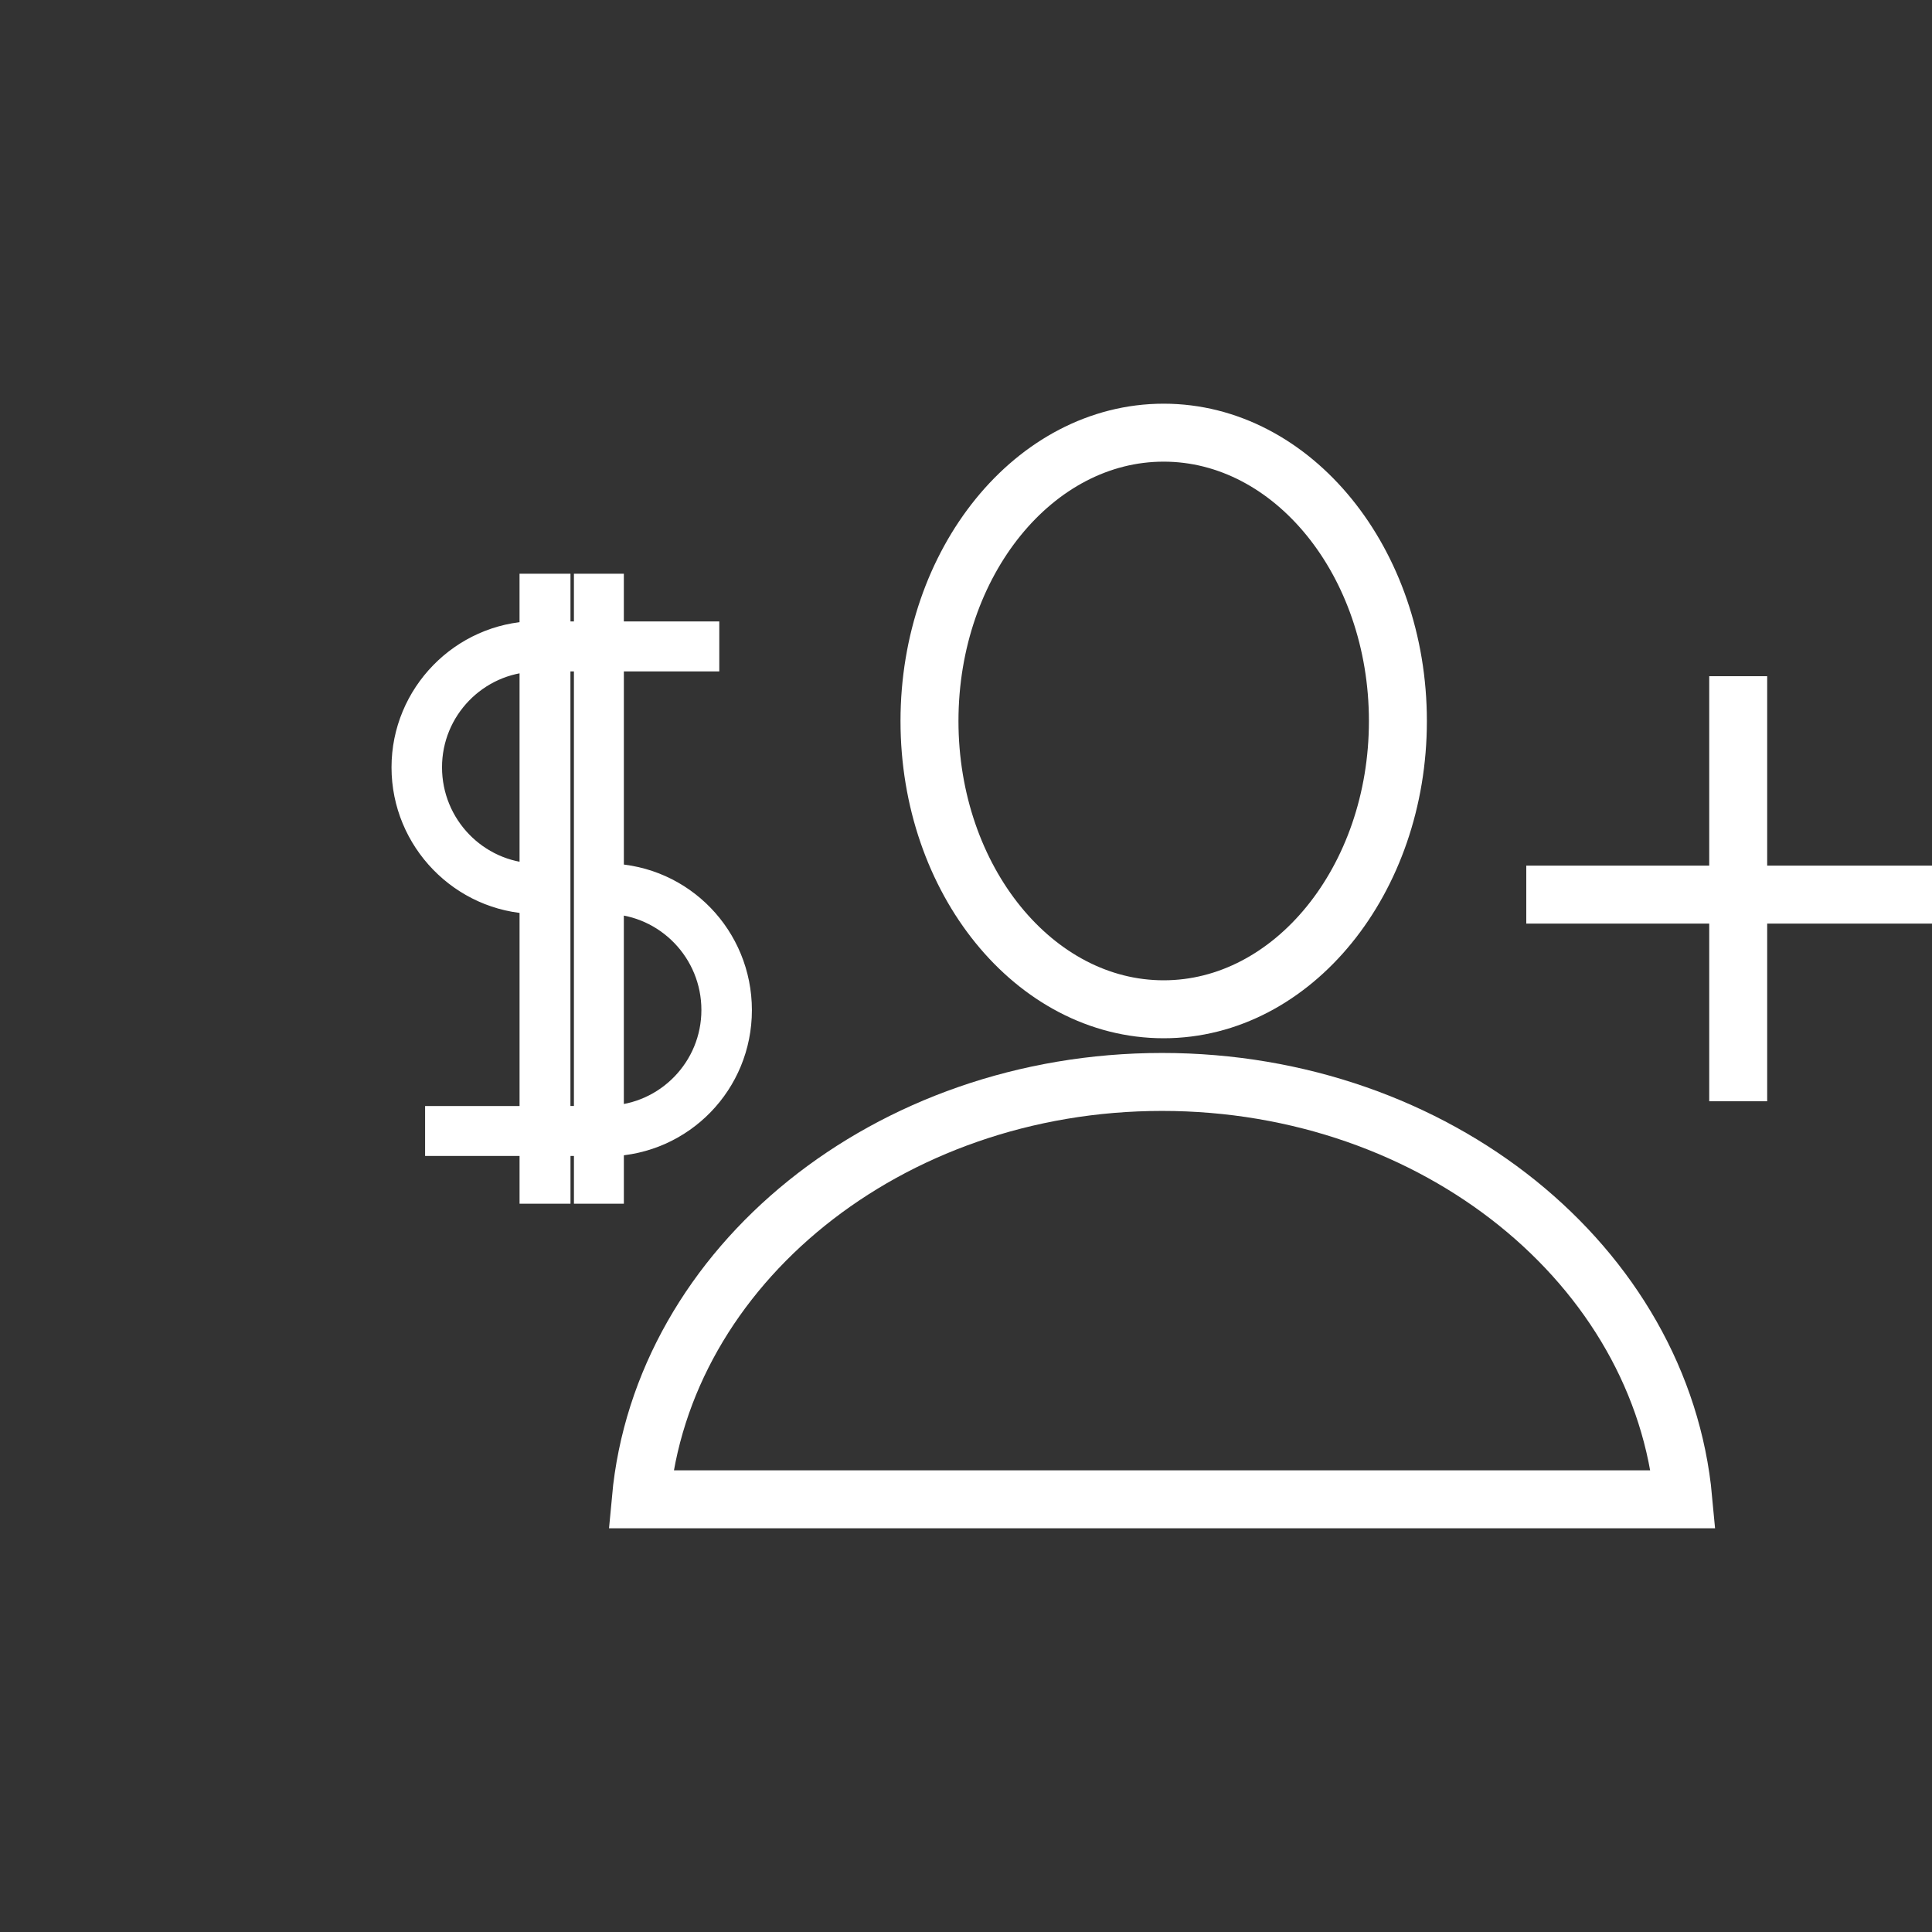 <?xml version="1.0" encoding="utf-8"?>
<!-- Generator: Adobe Illustrator 15.1.0, SVG Export Plug-In . SVG Version: 6.00 Build 0)  -->
<!DOCTYPE svg PUBLIC "-//W3C//DTD SVG 1.1//EN" "http://www.w3.org/Graphics/SVG/1.1/DTD/svg11.dtd">
<svg version="1.1" id="Calque_1" xmlns="http://www.w3.org/2000/svg" xmlns:xlink="http://www.w3.org/1999/xlink" x="0px" y="0px"
	 width="100px" height="100px" viewBox="0 0 100 100" enable-background="new 0 0 100 100" xml:space="preserve">
<rect x="0" y="0" width="100" height="100" fill="#333333" stroke="none"/>
<path fill="none" stroke="#FFFFFF" stroke-width="2" stroke-miterlimit="10" d="M80,45.805h20v1H80V45.805z M89.469,36h1v20.001h-1
	V36z"/>
<path fill="none" stroke="#FFFFFF" stroke-width="3" stroke-miterlimit="10" d="M60.23,22.395c6.684,0,12.125,6.691,12.125,14.926
	c0,8.228-5.441,14.919-12.125,14.919c-6.686,0-12.12-6.692-12.12-14.92C48.112,29.086,53.547,22.395,60.23,22.395z M33.167,77.605
	c1.11-12.073,12.789-21.604,26.981-21.604c14.191,0,25.869,9.528,26.979,21.604H33.167z"/>
<path fill="#FFFFFF" stroke="#FFFFFF" stroke-width="1.5" stroke-miterlimit="10" d="M27.642,46.558v11.439h-4.889v1.086h4.889
	v2.472h1.137v-2.472h1.678v2.472h1.084v-2.453c3.705-0.099,6.627-3.119,6.627-6.816c0-3.709-2.924-6.744-6.627-6.841V34.001h4.939
	v-1.086h-4.94v-2.468h-1.084v2.468h-1.678v-2.468h-1.137v2.452c-3.653,0.096-6.626,3.12-6.626,6.819
	C21.015,43.427,23.989,46.46,27.642,46.558z M37.054,52.277c0,3.084-2.451,5.604-5.514,5.701V46.554
	C34.603,46.653,37.054,49.185,37.054,52.277z M30.456,34.001v23.994h-1.68V34.001H30.456z M27.642,34.016v11.423
	c-3.062-0.096-5.513-2.629-5.513-5.723C22.127,36.635,24.58,34.113,27.642,34.016z"/>
</svg>
